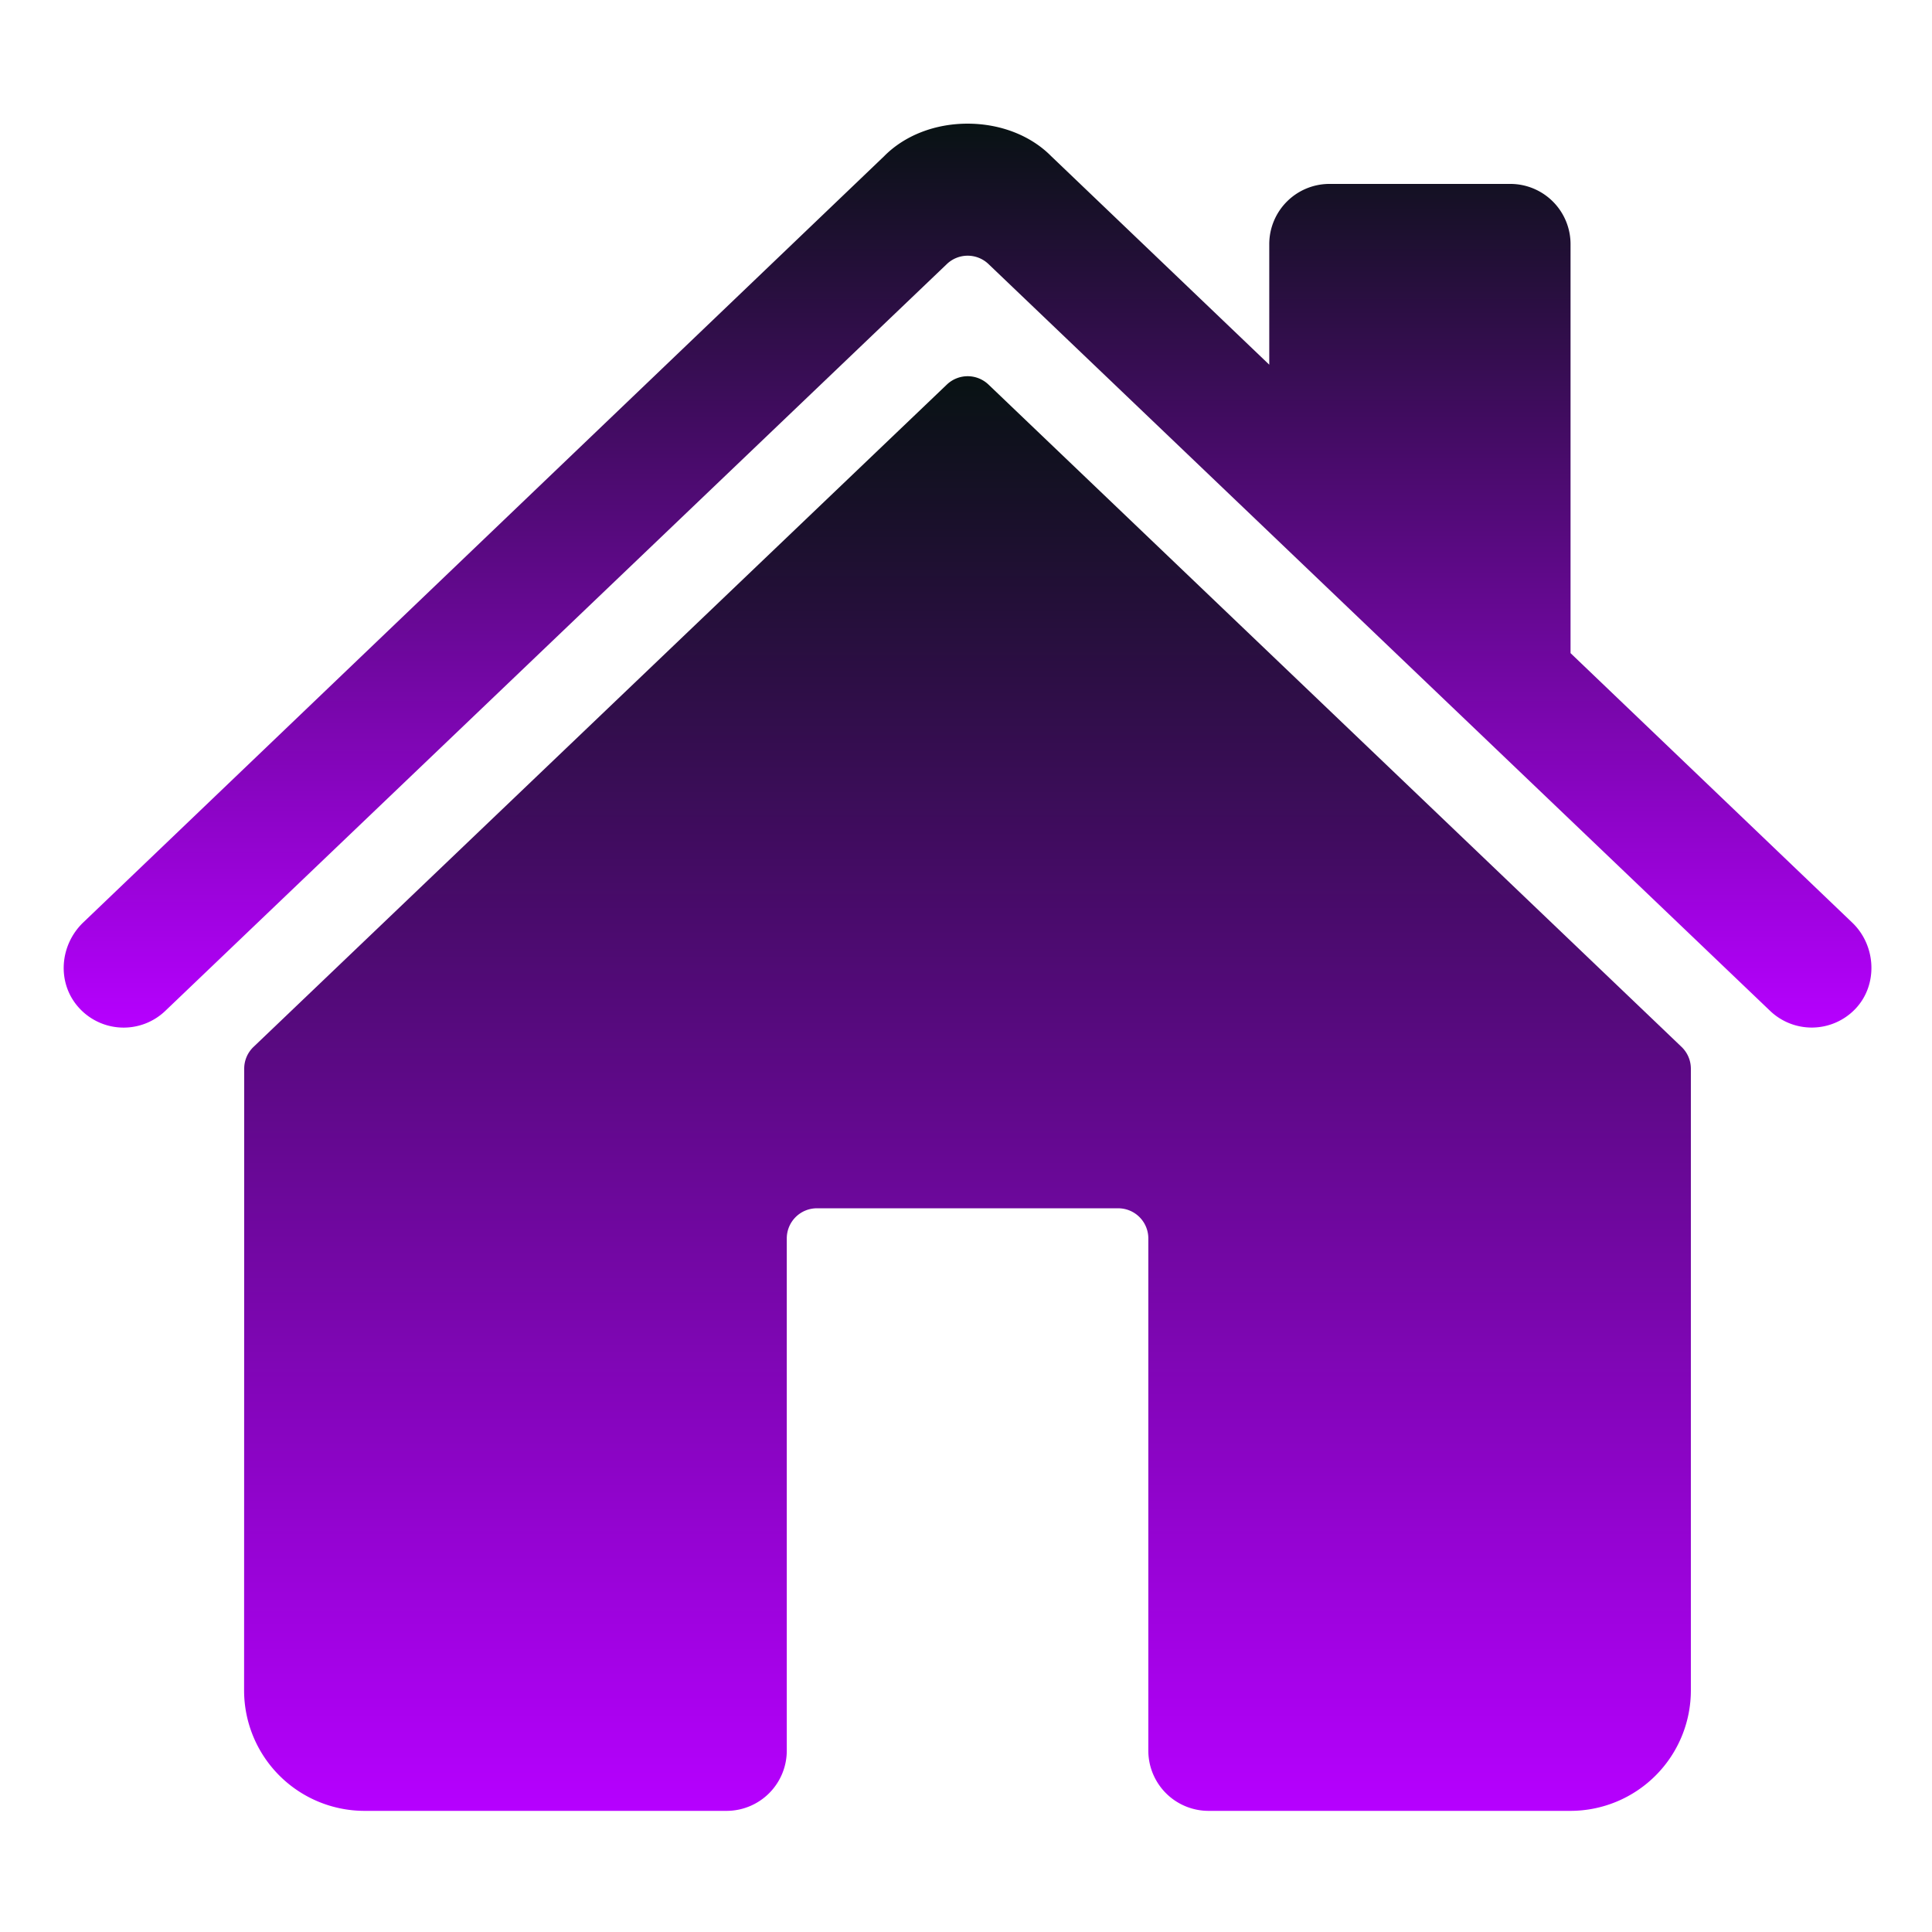 <svg xmlns="http://www.w3.org/2000/svg" version="1.1" xmlns:xlink="http://www.w3.org/1999/xlink" width="512" height="512" x="0" y="0" viewBox="0 0 513 513" style="enable-background:new 0 0 512 512" xml:space="preserve" class="">
  <g>
    <linearGradient id="a">
      <stop stop-opacity="1" stop-color="#081213" offset="0"></stop>
      <stop stop-opacity="1" stop-color="#b600ff" offset="1"></stop>
    </linearGradient>
    <linearGradient xlink:href="#a" id="b" x1="359.327" x2="359.327" y1="99.896" y2="480.628" gradientUnits="userSpaceOnUse"></linearGradient>
    <linearGradient xlink:href="#a" id="c" x1="384.904" x2="384.904" y1="32.835" y2="272.728" gradientUnits="userSpaceOnUse"></linearGradient>
    <path fill="url(#b)" d="M262.473 102.115a8.002 8.002 0 0 0-11.06 0l-184.1 175.87a7.992 7.992 0 0 0-2.47 5.79l-.03 165.06a31.998 31.998 0 0 0 32 32h96.1c4.243 0 8.313-1.686 11.313-4.687 3.001-3 4.687-7.07 4.687-11.313v-136a7.996 7.996 0 0 1 8-8h80a8 8 0 0 1 8 8v136a15.998 15.998 0 0 0 16 16h96.06a32.001 32.001 0 0 0 32-32v-165.06a8.013 8.013 0 0 0-2.47-5.79z" opacity="1" data-original="url(#b)" class=""></path>
    <path fill="url(#c)" d="m491.824 244.985-74.8-71.56V64.835a15.998 15.998 0 0 0-16-16h-48a15.998 15.998 0 0 0-16 16v32l-57.92-55.38c-5.42-5.48-13.48-8.62-22.19-8.62-8.68 0-16.72 3.14-22.14 8.63l-212.7 203.5c-6.22 6-7 15.87-1.34 22.37a15.999 15.999 0 0 0 17.729 4.498 15.992 15.992 0 0 0 5.451-3.438l207.5-198.28a8 8 0 0 1 11.06 0l207.52 198.28a16.002 16.002 0 0 0 22.59-.44c6.14-6.36 5.63-16.86-.76-22.97z" opacity="1" data-original="url(#c)" class=""></path>
  </g>
</svg>